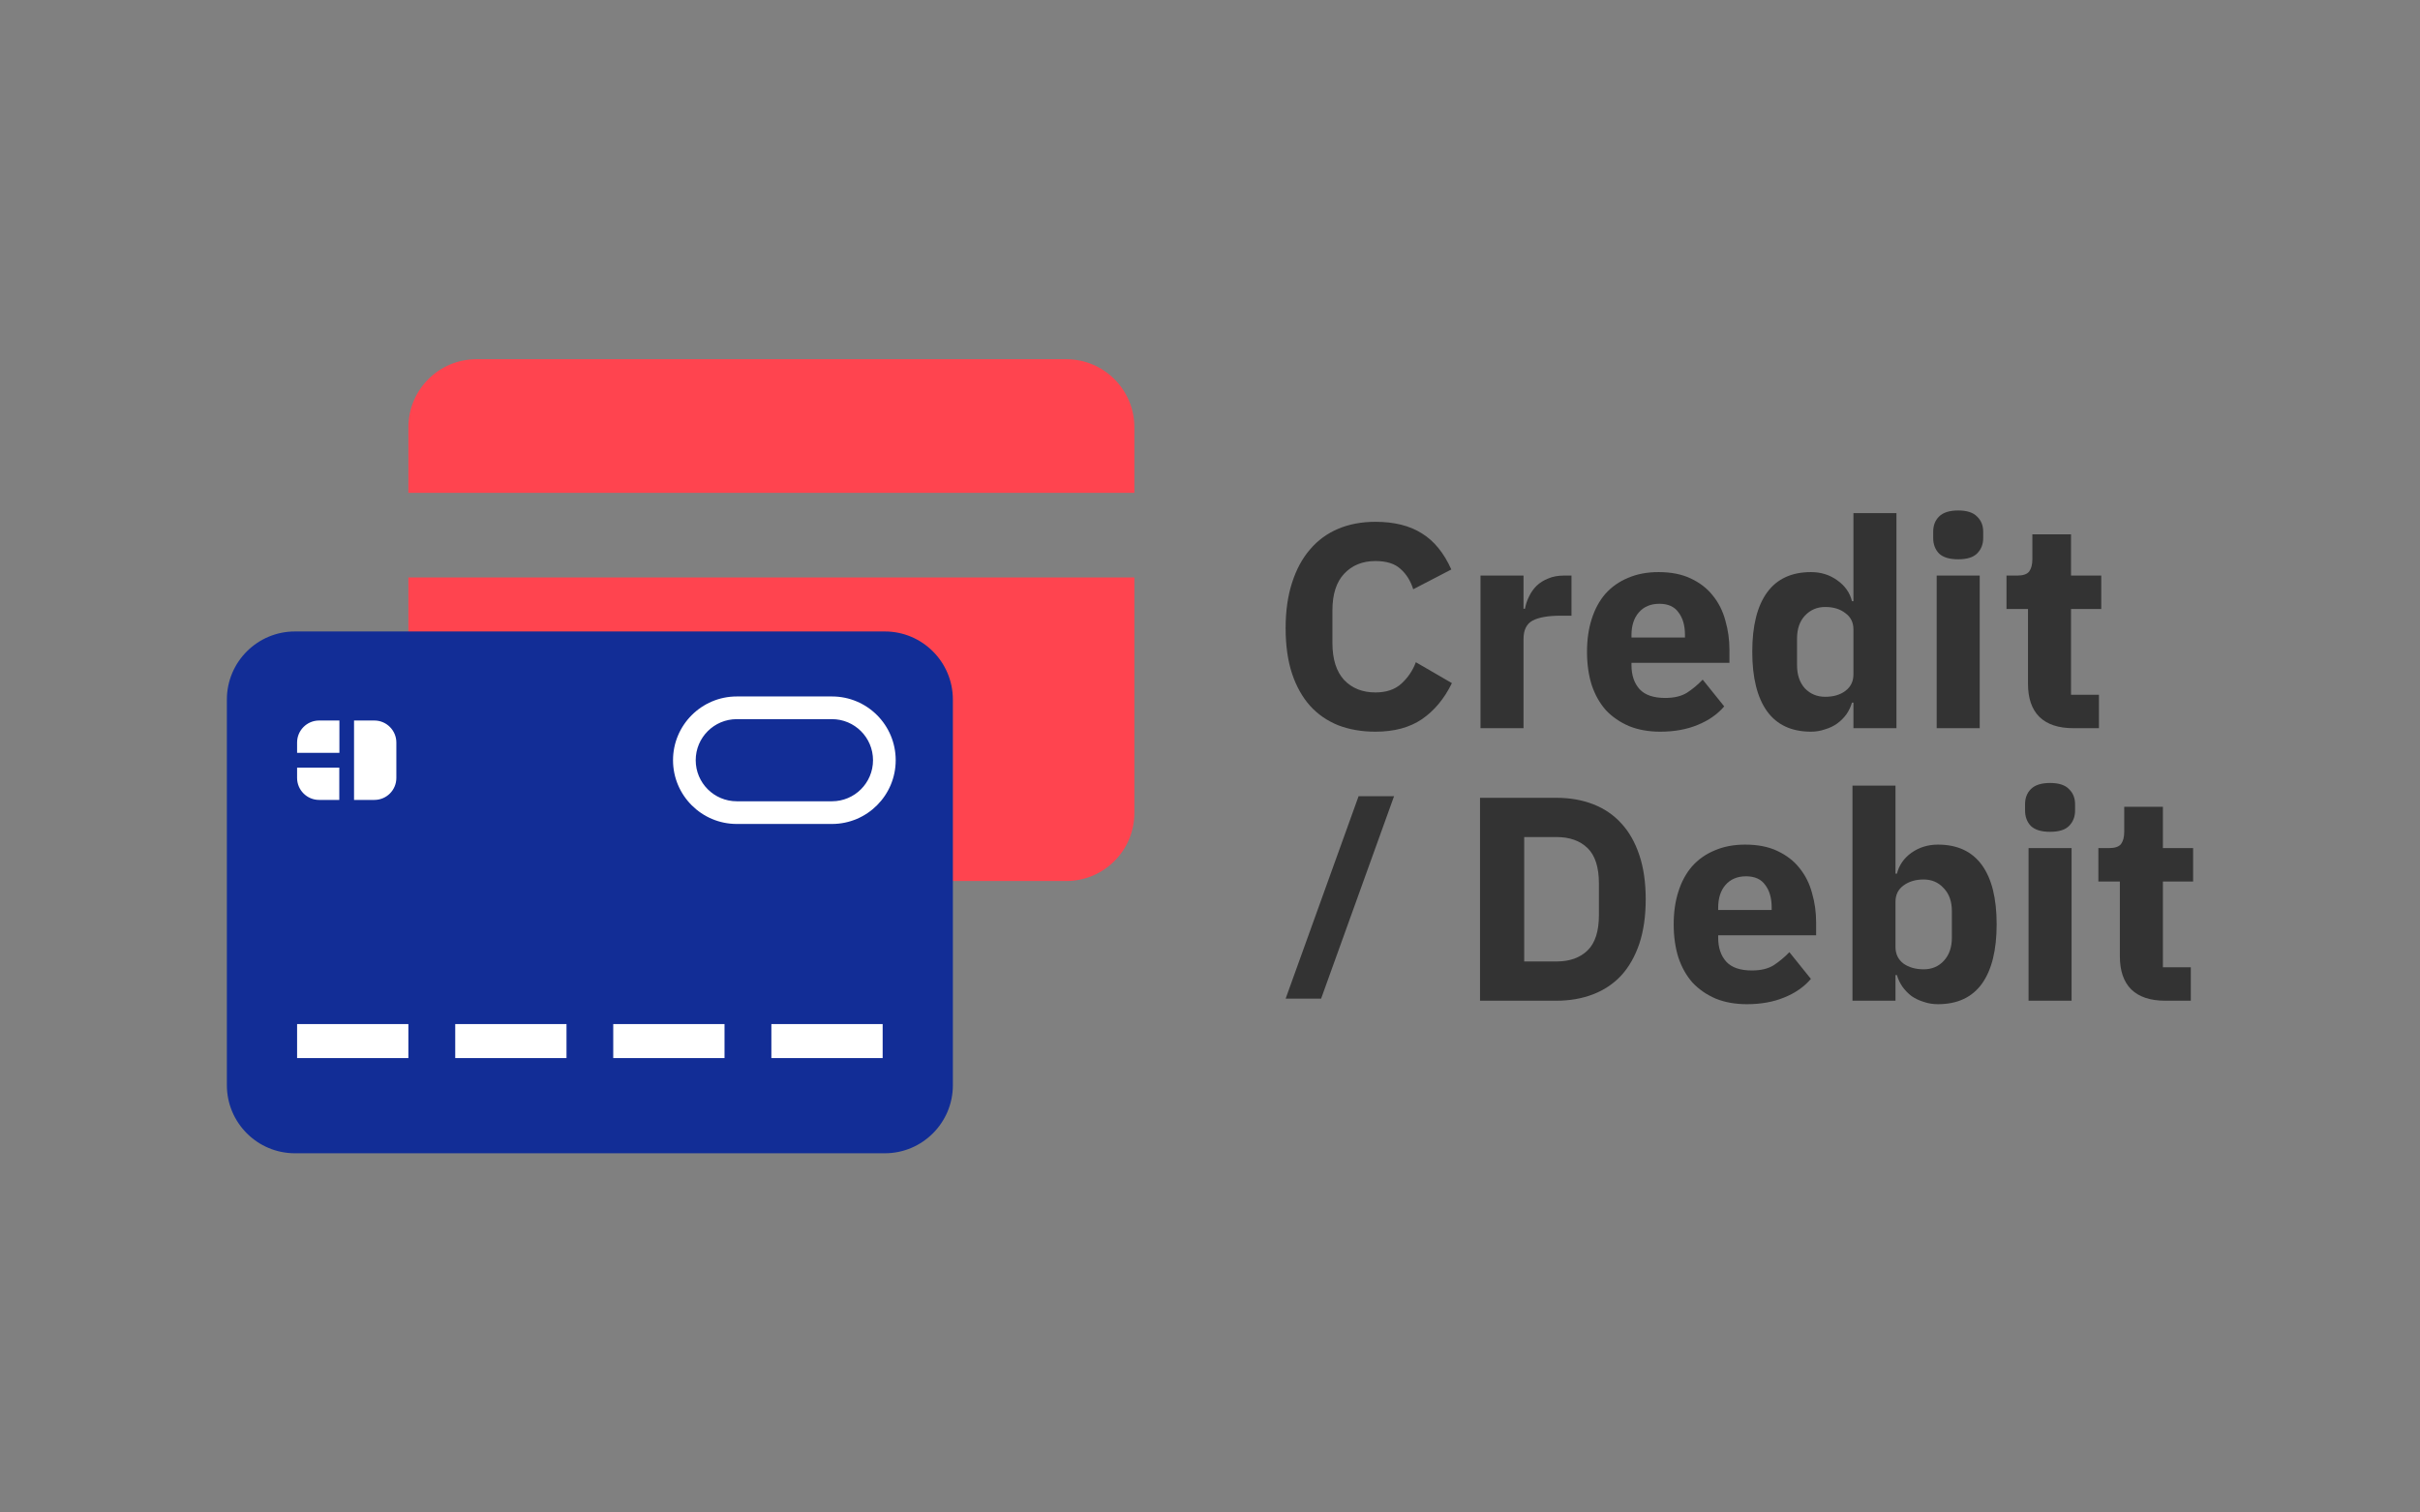 <svg width="128" height="80" viewBox="0 0 128 80" fill="none" xmlns="http://www.w3.org/2000/svg">
<rect x="0" y="0" width="128" height="80" fill="#808080" stroke="none"/>
<path d="M72.751 38.701C72.023 38.701 71.367 38.588 70.783 38.362C70.199 38.127 69.702 37.783 69.292 37.332C68.882 36.871 68.564 36.302 68.338 35.626C68.113 34.939 68 34.139 68 33.227C68 32.325 68.113 31.526 68.338 30.828C68.564 30.121 68.882 29.532 69.292 29.06C69.702 28.578 70.199 28.215 70.783 27.969C71.367 27.723 72.023 27.6 72.751 27.6C73.745 27.6 74.565 27.805 75.211 28.215C75.857 28.614 76.374 29.25 76.764 30.121L74.75 31.167C74.606 30.716 74.381 30.357 74.073 30.09C73.776 29.814 73.335 29.675 72.751 29.675C72.064 29.675 71.511 29.901 71.091 30.352C70.68 30.793 70.475 31.438 70.475 32.289V34.011C70.475 34.862 70.68 35.513 71.091 35.964C71.511 36.405 72.064 36.625 72.751 36.625C73.325 36.625 73.781 36.471 74.119 36.164C74.468 35.846 74.724 35.467 74.888 35.026L76.795 36.133C76.395 36.953 75.867 37.589 75.211 38.039C74.565 38.48 73.745 38.701 72.751 38.701Z" fill="#333333"/>
<path d="M78.307 38.516V30.444H80.583V32.197H80.66C80.701 31.971 80.772 31.756 80.875 31.551C80.977 31.336 81.111 31.146 81.275 30.982C81.449 30.818 81.654 30.69 81.89 30.598C82.125 30.495 82.402 30.444 82.72 30.444H83.12V32.566H82.551C81.885 32.566 81.387 32.653 81.059 32.827C80.742 33.002 80.583 33.324 80.583 33.796V38.516H78.307Z" fill="#333333"/>
<path d="M87.816 38.701C87.201 38.701 86.652 38.603 86.17 38.408C85.689 38.203 85.278 37.922 84.94 37.563C84.612 37.194 84.361 36.748 84.187 36.225C84.023 35.702 83.941 35.118 83.941 34.472C83.941 33.837 84.023 33.263 84.187 32.75C84.351 32.228 84.592 31.782 84.909 31.413C85.237 31.044 85.637 30.762 86.109 30.567C86.58 30.362 87.118 30.26 87.723 30.26C88.389 30.26 88.958 30.372 89.43 30.598C89.912 30.823 90.301 31.126 90.598 31.505C90.906 31.884 91.126 32.325 91.26 32.827C91.403 33.319 91.475 33.837 91.475 34.38V35.057H86.293V35.18C86.293 35.713 86.437 36.138 86.724 36.456C87.011 36.763 87.462 36.917 88.077 36.917C88.548 36.917 88.933 36.825 89.23 36.64C89.527 36.446 89.804 36.215 90.06 35.948L91.198 37.363C90.839 37.783 90.368 38.111 89.784 38.347C89.21 38.583 88.553 38.701 87.816 38.701ZM87.769 31.936C87.308 31.936 86.944 32.089 86.678 32.397C86.421 32.694 86.293 33.094 86.293 33.596V33.719H89.122V33.581C89.122 33.089 89.01 32.694 88.784 32.397C88.569 32.089 88.231 31.936 87.769 31.936Z" fill="#333333"/>
<path d="M98.033 37.163H97.956C97.894 37.378 97.797 37.583 97.664 37.778C97.531 37.963 97.367 38.127 97.172 38.27C96.987 38.403 96.772 38.506 96.526 38.578C96.29 38.66 96.044 38.701 95.788 38.701C94.763 38.701 93.989 38.342 93.466 37.624C92.944 36.897 92.682 35.846 92.682 34.472C92.682 33.099 92.944 32.053 93.466 31.336C93.989 30.618 94.763 30.26 95.788 30.26C96.311 30.26 96.772 30.403 97.172 30.69C97.582 30.977 97.843 31.346 97.956 31.797H98.033V27.138H100.308V38.516H98.033V37.163ZM96.541 36.856C96.972 36.856 97.326 36.753 97.602 36.548C97.889 36.333 98.033 36.041 98.033 35.672V33.288C98.033 32.919 97.889 32.633 97.602 32.428C97.326 32.212 96.972 32.105 96.541 32.105C96.111 32.105 95.752 32.258 95.465 32.566C95.188 32.863 95.05 33.268 95.05 33.781V35.18C95.05 35.692 95.188 36.102 95.465 36.41C95.752 36.707 96.111 36.856 96.541 36.856Z" fill="#333333"/>
<path d="M103.574 29.583C103.113 29.583 102.774 29.48 102.559 29.276C102.354 29.06 102.252 28.789 102.252 28.461V28.122C102.252 27.794 102.354 27.528 102.559 27.323C102.774 27.108 103.113 27 103.574 27C104.035 27 104.368 27.108 104.573 27.323C104.789 27.528 104.896 27.794 104.896 28.122V28.461C104.896 28.789 104.789 29.06 104.573 29.276C104.368 29.48 104.035 29.583 103.574 29.583ZM102.436 30.444H104.712V38.516H102.436V30.444Z" fill="#333333"/>
<path d="M109.665 38.516C108.875 38.516 108.276 38.316 107.866 37.916C107.466 37.517 107.266 36.932 107.266 36.164V32.212H106.128V30.444H106.697C107.005 30.444 107.215 30.372 107.328 30.229C107.44 30.075 107.497 29.86 107.497 29.583V28.261H109.542V30.444H111.141V32.212H109.542V36.748H111.018V38.516H109.665Z" fill="#333333"/>
<path d="M68 52.823L71.859 42.114H73.735L69.876 52.823H68Z" fill="#333333"/>
<path d="M78.282 42.199H82.326C83.033 42.199 83.679 42.311 84.263 42.537C84.847 42.762 85.345 43.1 85.755 43.551C86.165 43.992 86.482 44.551 86.708 45.227C86.933 45.894 87.046 46.673 87.046 47.565C87.046 48.456 86.933 49.24 86.708 49.917C86.482 50.583 86.165 51.142 85.755 51.593C85.345 52.034 84.847 52.367 84.263 52.592C83.679 52.818 83.033 52.931 82.326 52.931H78.282V42.199ZM82.326 50.855C83.023 50.855 83.571 50.66 83.971 50.27C84.371 49.881 84.571 49.256 84.571 48.395V46.734C84.571 45.873 84.371 45.248 83.971 44.858C83.571 44.469 83.023 44.274 82.326 44.274H80.619V50.855H82.326Z" fill="#333333"/>
<path d="M92.401 53.115C91.786 53.115 91.237 53.018 90.755 52.823C90.274 52.618 89.864 52.336 89.525 51.977C89.198 51.608 88.946 51.162 88.772 50.639C88.608 50.117 88.526 49.532 88.526 48.887C88.526 48.251 88.608 47.677 88.772 47.165C88.936 46.642 89.177 46.196 89.495 45.827C89.823 45.458 90.222 45.176 90.694 44.981C91.165 44.776 91.704 44.674 92.308 44.674C92.975 44.674 93.544 44.787 94.015 45.012C94.497 45.238 94.886 45.54 95.184 45.919C95.491 46.299 95.712 46.739 95.845 47.242C95.988 47.734 96.06 48.251 96.06 48.794V49.471H90.879V49.594C90.879 50.127 91.022 50.552 91.309 50.87C91.596 51.178 92.047 51.331 92.662 51.331C93.134 51.331 93.518 51.239 93.815 51.055C94.112 50.86 94.389 50.629 94.645 50.363L95.783 51.777C95.424 52.198 94.953 52.526 94.369 52.761C93.795 52.997 93.139 53.115 92.401 53.115ZM92.355 46.35C91.893 46.35 91.529 46.504 91.263 46.811C91.007 47.108 90.879 47.508 90.879 48.01V48.133H93.708V47.995C93.708 47.503 93.595 47.108 93.369 46.811C93.154 46.504 92.816 46.35 92.355 46.35Z" fill="#333333"/>
<path d="M97.982 41.553H100.257V46.211H100.334C100.447 45.76 100.703 45.391 101.103 45.104C101.513 44.817 101.98 44.674 102.502 44.674C103.527 44.674 104.301 45.033 104.824 45.75C105.347 46.468 105.608 47.513 105.608 48.887C105.608 50.26 105.347 51.311 104.824 52.039C104.301 52.756 103.527 53.115 102.502 53.115C102.236 53.115 101.985 53.074 101.749 52.992C101.513 52.92 101.298 52.818 101.103 52.684C100.919 52.541 100.76 52.377 100.626 52.192C100.493 51.998 100.396 51.793 100.334 51.577H100.257V52.931H97.982V41.553ZM101.749 51.27C102.179 51.27 102.533 51.121 102.81 50.824C103.097 50.517 103.24 50.106 103.24 49.594V48.195C103.24 47.682 103.097 47.278 102.81 46.98C102.533 46.673 102.179 46.519 101.749 46.519C101.318 46.519 100.96 46.627 100.673 46.842C100.396 47.047 100.257 47.334 100.257 47.703V50.086C100.257 50.455 100.396 50.747 100.673 50.962C100.96 51.167 101.318 51.27 101.749 51.27Z" fill="#333333"/>
<path d="M108.433 43.997C107.972 43.997 107.634 43.895 107.419 43.69C107.214 43.475 107.111 43.203 107.111 42.875V42.537C107.111 42.209 107.214 41.942 107.419 41.737C107.634 41.522 107.972 41.414 108.433 41.414C108.895 41.414 109.228 41.522 109.433 41.737C109.648 41.942 109.756 42.209 109.756 42.537V42.875C109.756 43.203 109.648 43.475 109.433 43.69C109.228 43.895 108.895 43.997 108.433 43.997ZM107.296 44.858H109.571V52.931H107.296V44.858Z" fill="#333333"/>
<path d="M114.524 52.931C113.735 52.931 113.135 52.731 112.725 52.331C112.325 51.931 112.125 51.347 112.125 50.578V46.627H110.988V44.858H111.557C111.864 44.858 112.074 44.787 112.187 44.643C112.3 44.489 112.356 44.274 112.356 43.997V42.675H114.401V44.858H116V46.627H114.401V51.162H115.877V52.931H114.524Z" fill="#333333"/>
<path d="M56.4 19H25.2C23.214 19 21.6 20.614 21.6 22.6V43C21.6 44.986 23.214 46.6 25.2 46.6H56.4C58.386 46.6 60 44.986 60 43V22.6C60 20.614 58.386 19 56.4 19ZM60 30.544H21.6V26.068H60V30.544Z" fill="#FF444F"/>
<g style="mix-blend-mode:multiply">
<path d="M46.8 33.4H21.6H15.6C13.614 33.4 12 35.014 12 37V57.4C12 59.386 13.614 61 15.6 61H46.8C48.786 61 50.4 59.386 50.4 57.4V45.4V37C50.4 35.014 48.786 33.4 46.8 33.4Z" fill="#122D96"/>
</g>
<path fill-rule="evenodd" clip-rule="evenodd" d="M44.004 38.038C45.204 38.038 46.176 39.01 46.176 40.21C46.176 41.41 45.204 42.382 44.004 42.382H38.97C37.77 42.382 36.798 41.41 36.798 40.21C36.798 39.01 37.77 38.038 38.97 38.038H44.004ZM44.004 36.838H38.97C37.11 36.838 35.598 38.35 35.598 40.21C35.598 42.07 37.11 43.582 38.97 43.582H44.004C45.864 43.582 47.376 42.07 47.376 40.21C47.376 38.35 45.87 36.838 44.004 36.838ZM15.714 54.166H21.6V55.966H15.714V54.166ZM24.078 54.166H29.964V55.966H24.078V54.166ZM38.322 54.166H32.436V55.966H38.322V54.166ZM40.8 54.166H46.686V55.966H40.8V54.166ZM15.714 40.6V41.146C15.714 41.788 16.236 42.31 16.878 42.31H17.946V40.6H15.714ZM15.714 39.274C15.714 38.632 16.236 38.11 16.878 38.11H17.952V39.82H15.714V39.274ZM18.726 42.31H19.8C20.448 42.31 20.964 41.788 20.964 41.146V39.274C20.964 38.632 20.442 38.11 19.8 38.11H18.726V42.31Z" fill="white"/>
</svg>
